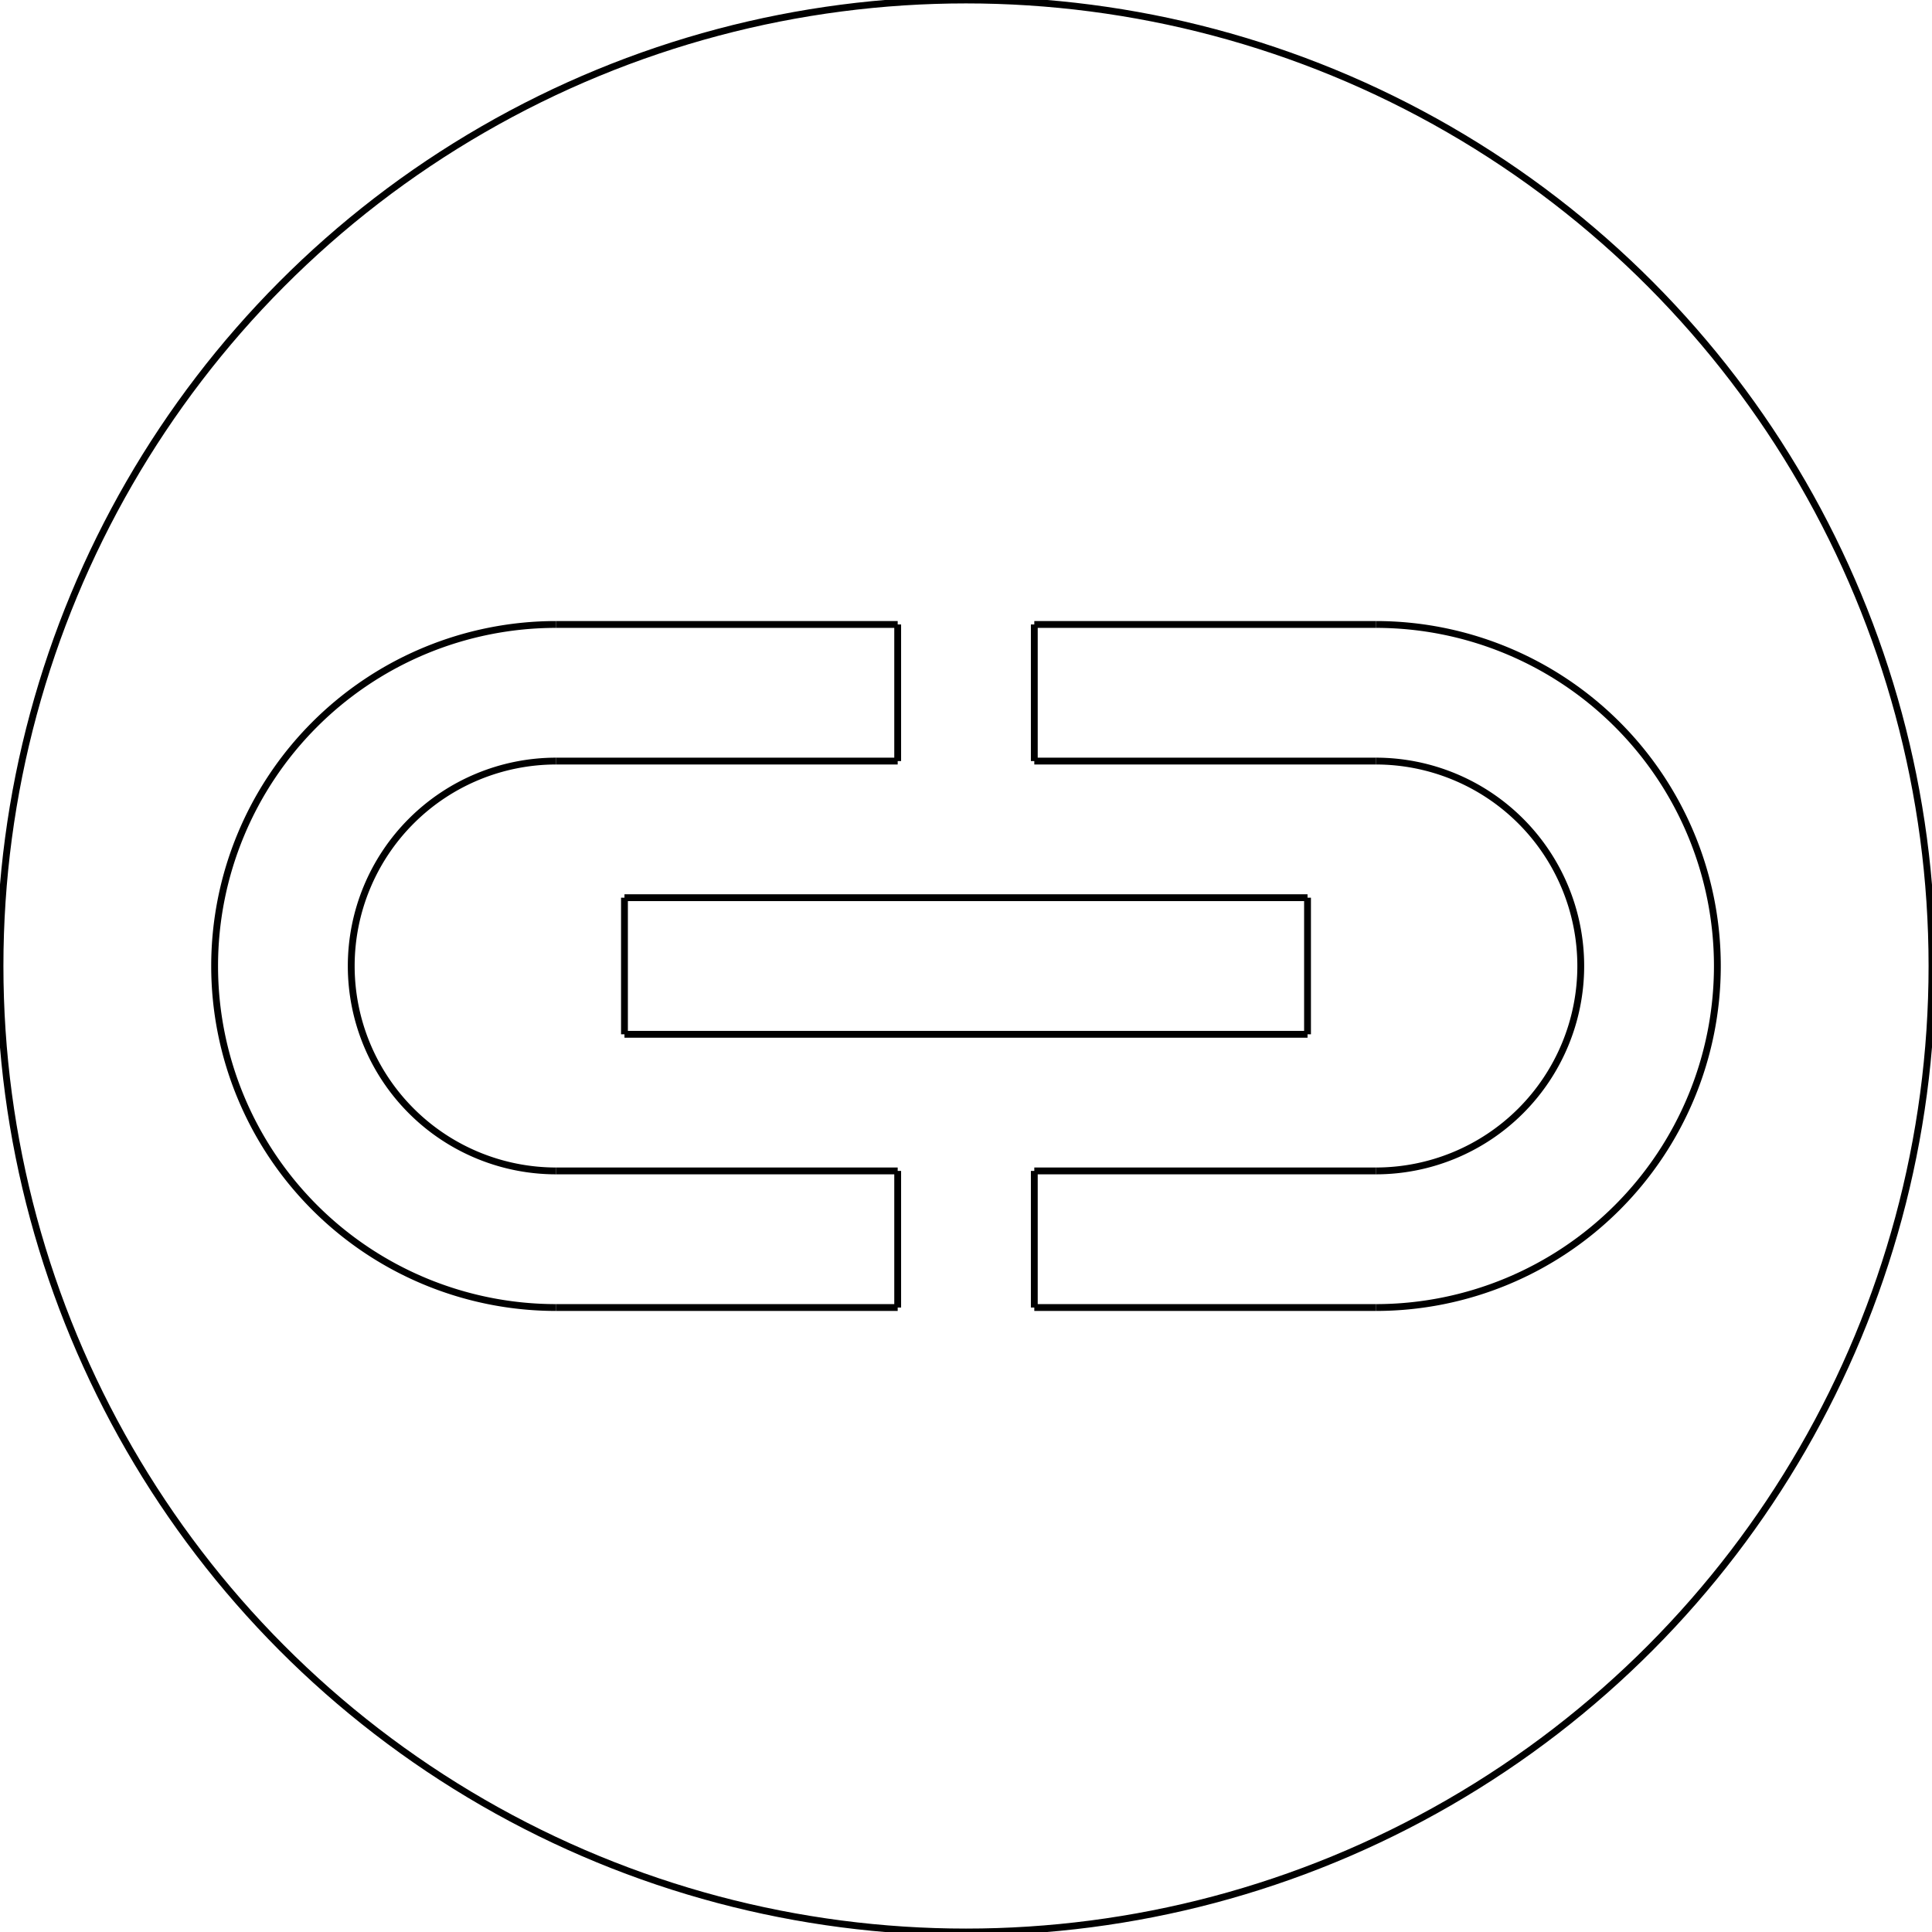 <?xml version="1.0"?>
<svg xmlns="http://www.w3.org/2000/svg" xmlns:lc="http://www.librecad.org" xmlns:xlink="http://www.w3.org/1999/xlink" width="282.843mm" height="282.843mm" viewBox="0 0 282.843 282.843">
    <g lc:layername="0" lc:is_locked="false" lc:is_construction="false" fill="none" stroke="black" stroke-width="1">
        <circle cx="141.421" cy="141.421" r="141.421"/>
        <line x1="91.421" y1="131.421" x2="191.421" y2="131.421"/>
        <line x1="191.421" y1="131.421" x2="191.421" y2="151.421"/>
        <line x1="191.421" y1="151.421" x2="91.421" y2="151.421"/>
        <line x1="91.421" y1="151.421" x2="91.421" y2="131.421"/>
        <path d="M201.421,191.421 A50,50 0 0,0 201.421,91.421 "/>
        <path d="M201.421,171.421 A30,30 0 0,0 201.421,111.421 "/>
        <path d="M81.421,91.421 A50,50 0 0,0 81.421,191.421 "/>
        <path d="M81.421,111.421 A30,30 0 0,0 81.421,171.421 "/>
        <line x1="131.421" y1="111.421" x2="131.421" y2="91.421"/>
        <line x1="151.421" y1="111.421" x2="151.421" y2="91.421"/>
        <line x1="131.421" y1="191.421" x2="131.421" y2="171.421"/>
        <line x1="151.421" y1="191.421" x2="151.421" y2="171.421"/>
        <line x1="131.421" y1="111.421" x2="81.421" y2="111.421"/>
        <line x1="131.421" y1="91.421" x2="81.421" y2="91.421"/>
        <line x1="151.421" y1="91.421" x2="201.421" y2="91.421"/>
        <line x1="201.421" y1="111.421" x2="151.421" y2="111.421"/>
        <line x1="201.421" y1="171.421" x2="151.421" y2="171.421"/>
        <line x1="151.421" y1="191.421" x2="201.421" y2="191.421"/>
        <line x1="81.421" y1="191.421" x2="131.421" y2="191.421"/>
        <line x1="131.421" y1="171.421" x2="81.421" y2="171.421"/>
    </g>
</svg>
